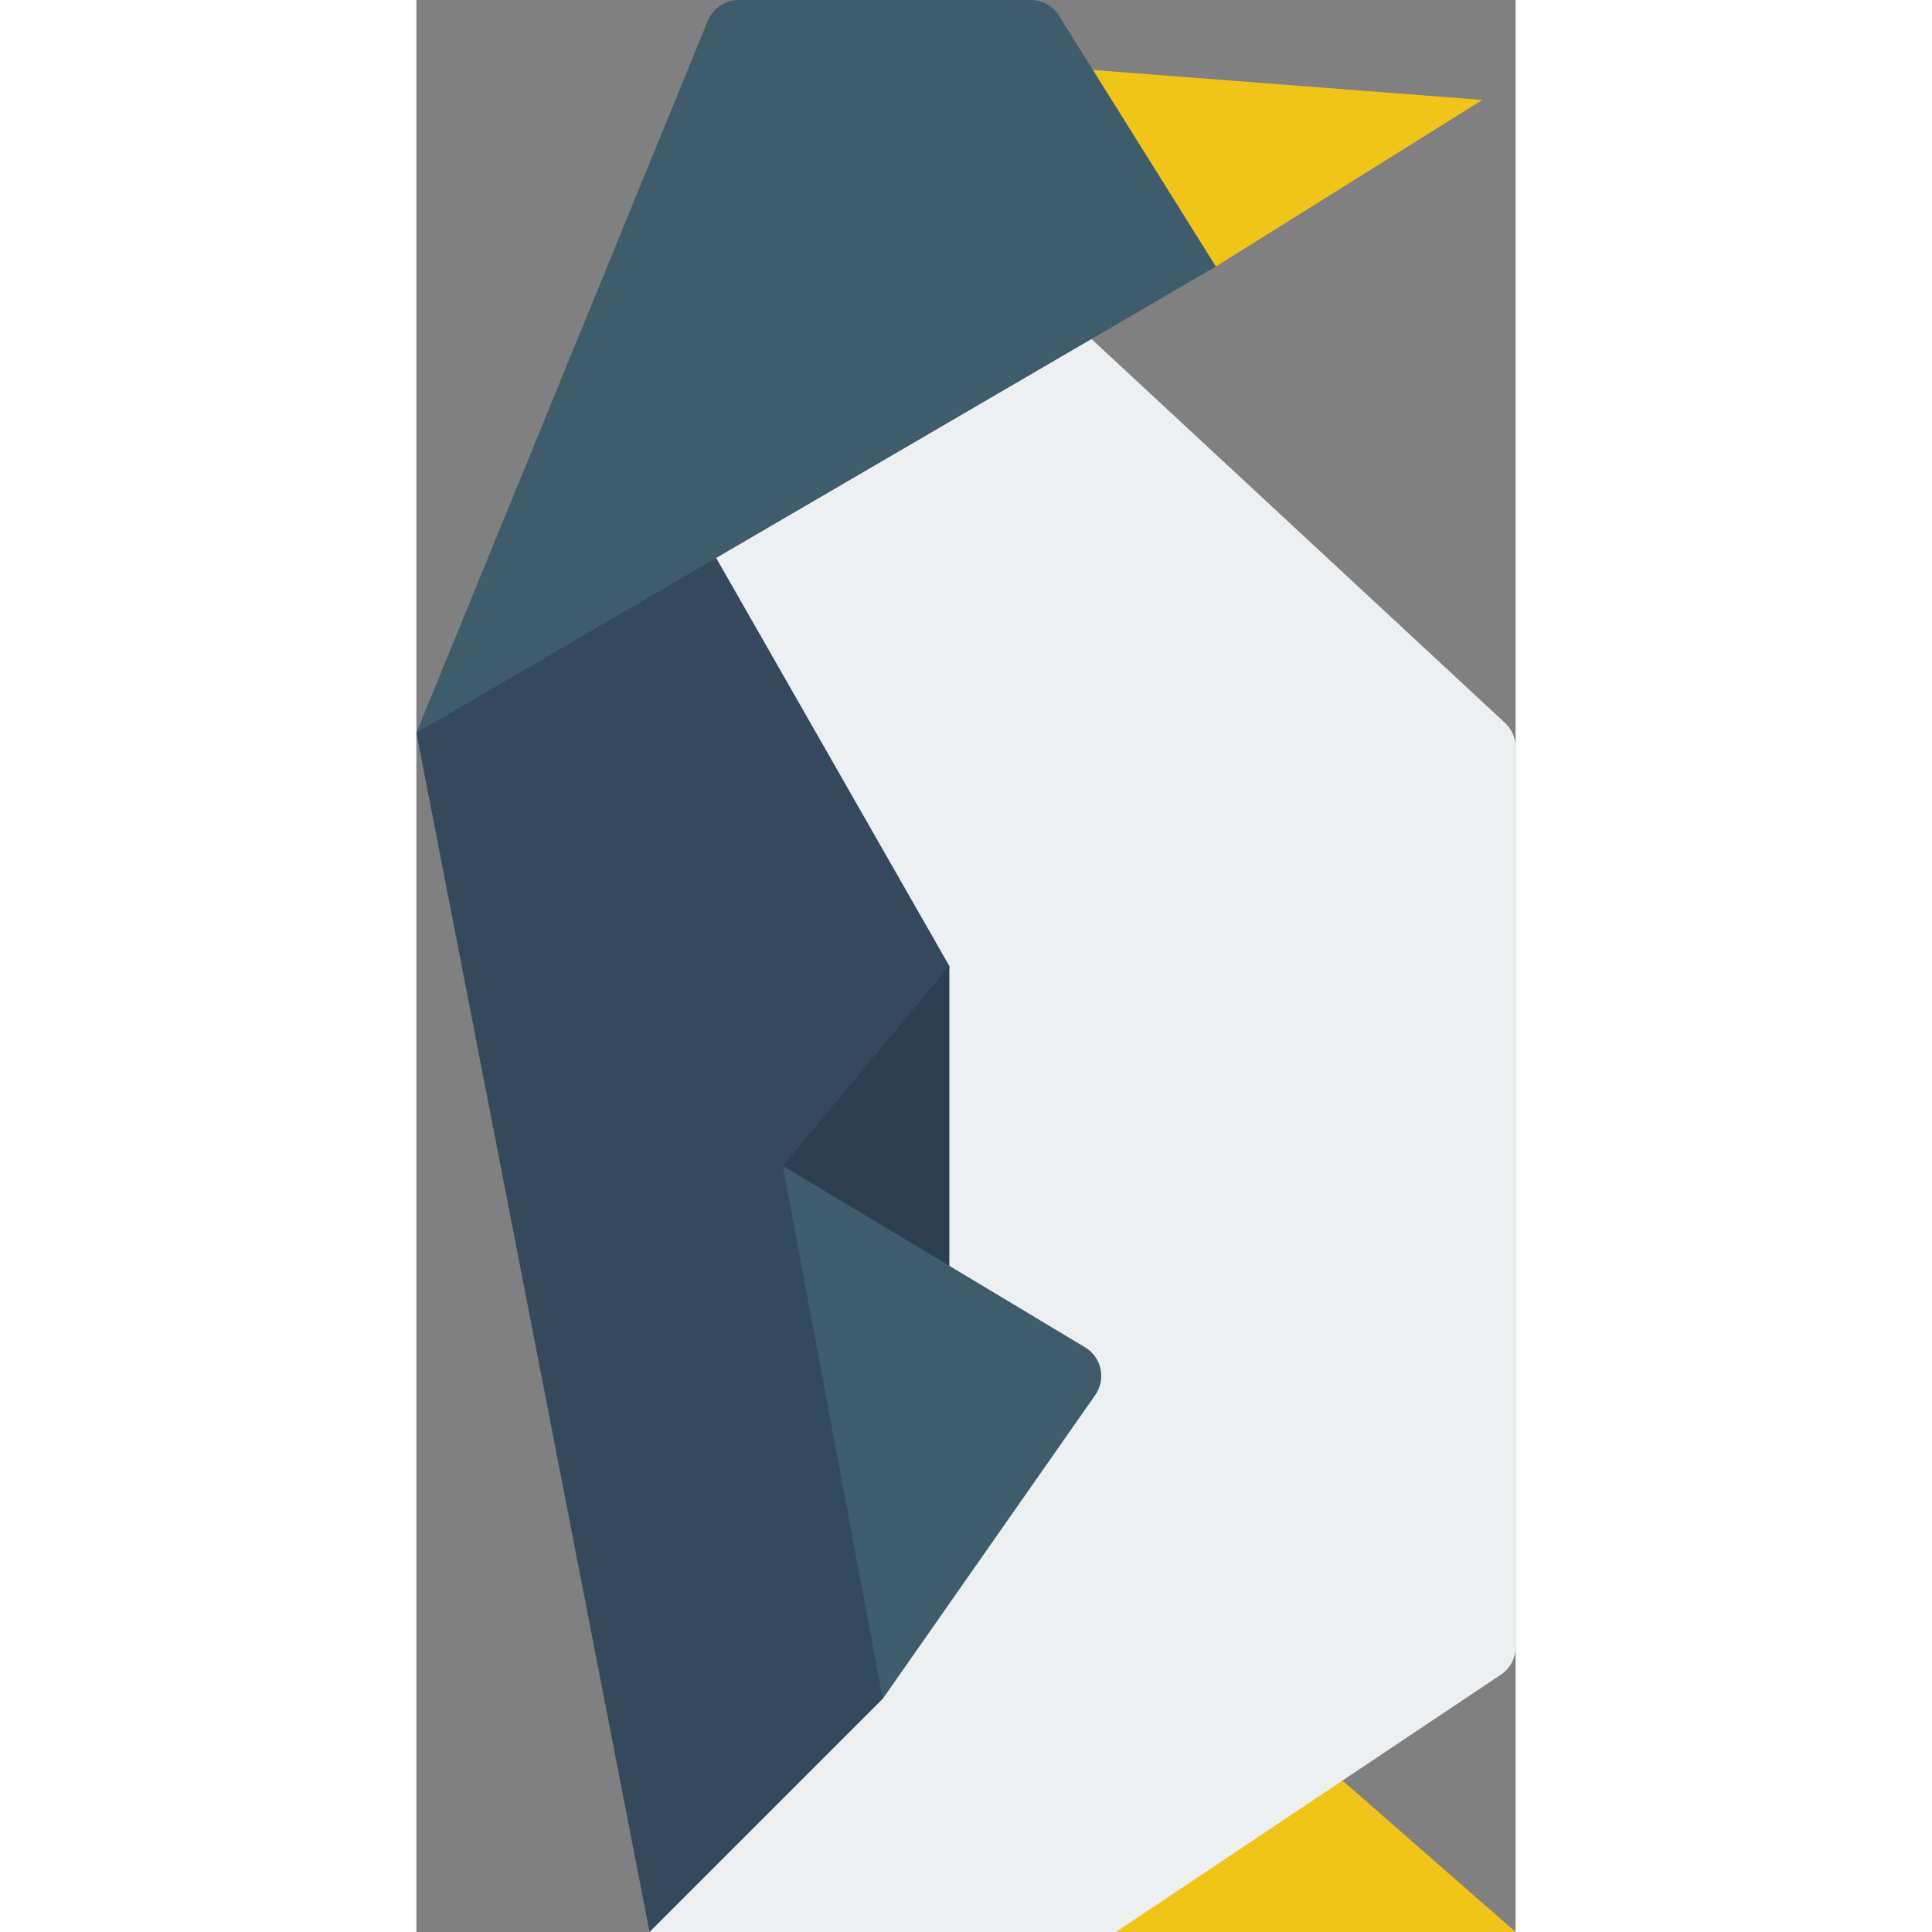 <svg height="512" viewBox="0 0 33 58" width="512" xmlns="http://www.w3.org/2000/svg"><rect x="0" y="0" width="33" height="58" fill="#808080" stroke="none"/><g id="014---Penguin" fill="none"><path id="Shape" d="m27.81 53.46 5.19 4.54h-15z" fill="#f0c419"/><path id="Shape" d="m20.27 10.18 12.41 11.52c.206.191.322.459.32.74v27c.002.338-.168.654-.45.84l-11.55 7.72h-14v-43z" fill="#ecf0f1"/><path id="Shape" d="m16 29-8-14-8 7 7 36 7-7z" fill="#35495e"/><path id="Shape" d="m19 2 13 1-8 5z" fill="#f0c419"/><path id="Shape" d="m16 39v-10l-5 6z" fill="#2c3e50"/><g fill="#3f5c6c"><path id="Shape" d="m14 51-3-16 9.08 5.45c.237.144.404.379.46.65s-.001.554-.16.78z"/><path id="Shape" d="m0 22 24-14-4.71-7.53c-.181-.29-.498-.467-.84-.47h-8.78c-.404.002-.767.247-.92.62z"/></g></g></svg>